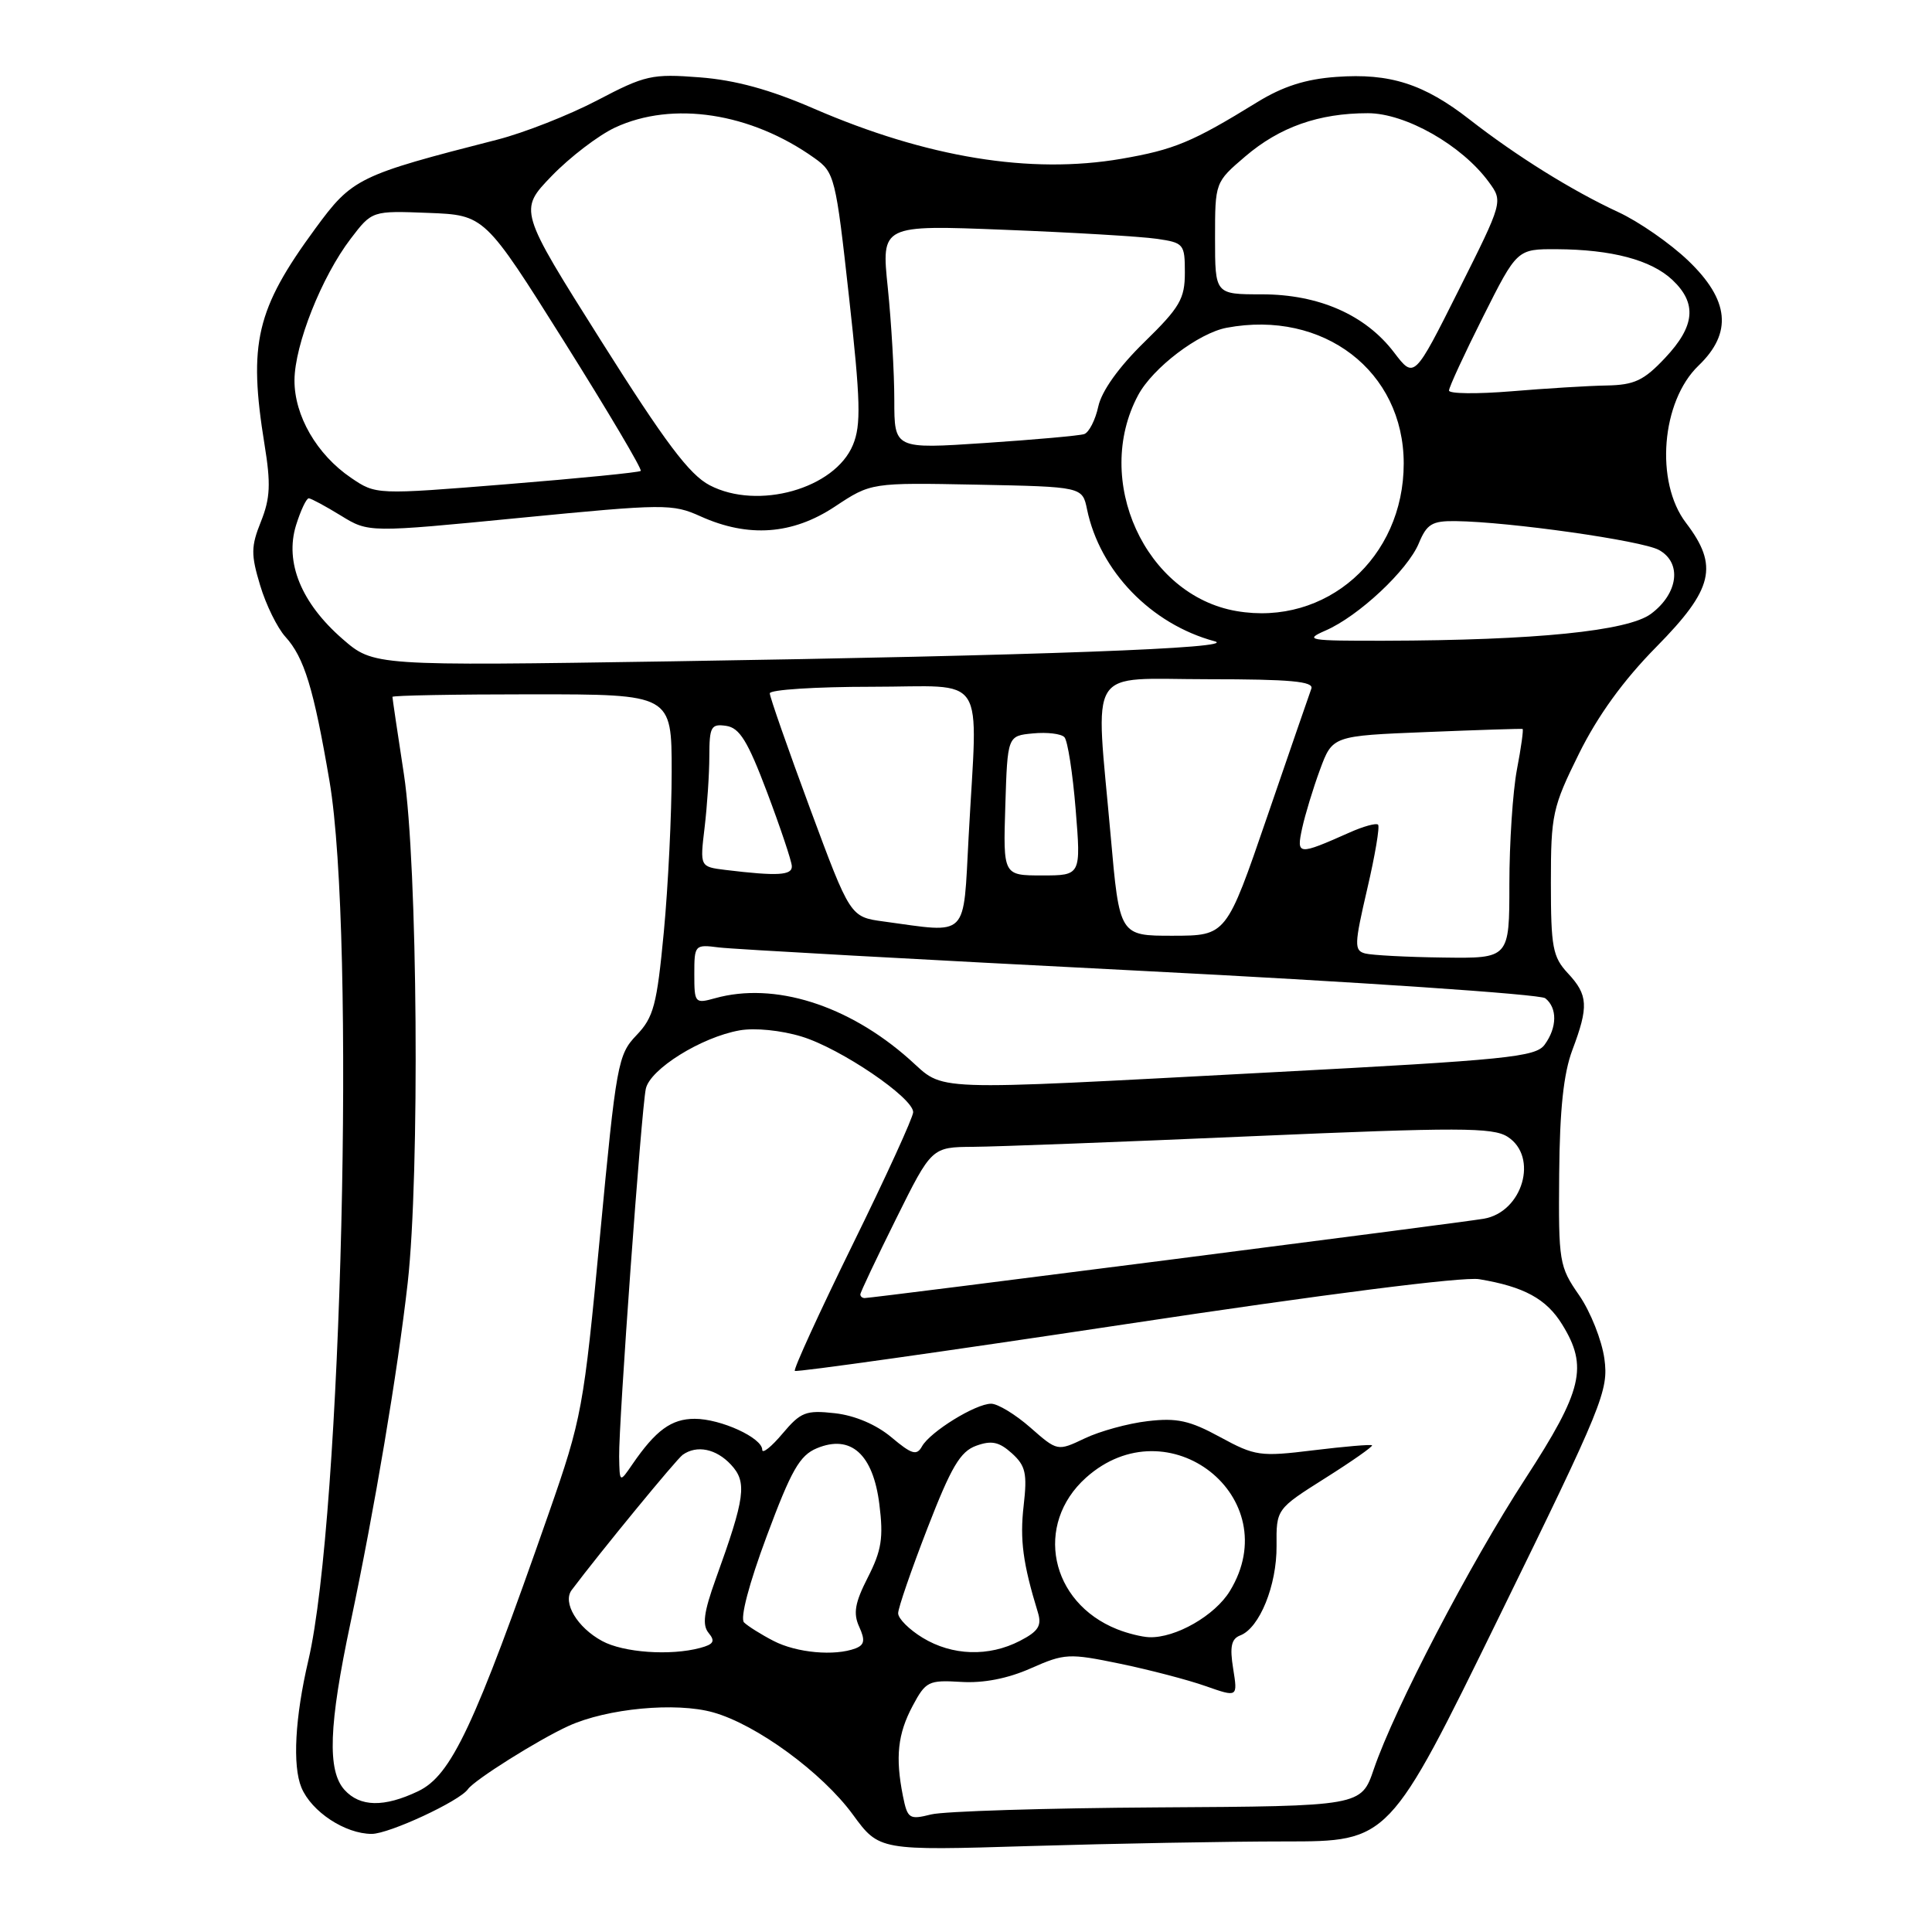 <?xml version="1.0" encoding="UTF-8" standalone="no"?>
<!DOCTYPE svg PUBLIC "-//W3C//DTD SVG 1.1//EN" "http://www.w3.org/Graphics/SVG/1.1/DTD/svg11.dtd" >
<svg xmlns="http://www.w3.org/2000/svg" xmlns:xlink="http://www.w3.org/1999/xlink" version="1.1" viewBox="0 0 256 256">
 <g >
 <path fill="currentColor"
d=" M 170.29 244.00 C 184.07 244.00 184.07 244.00 198.63 214.25 C 212.42 186.09 213.16 184.26 212.59 180.04 C 212.25 177.59 210.75 173.80 209.24 171.62 C 206.60 167.82 206.50 167.21 206.60 155.58 C 206.67 147.01 207.18 142.23 208.35 139.12 C 210.52 133.36 210.44 131.84 207.75 128.96 C 205.74 126.80 205.50 125.52 205.50 116.97 C 205.50 107.94 205.71 106.97 209.22 99.87 C 211.71 94.84 215.10 90.15 219.47 85.72 C 227.04 78.04 227.76 75.00 223.40 69.28 C 219.27 63.87 220.13 53.17 225.07 48.44 C 229.58 44.11 229.16 39.76 223.69 34.53 C 221.32 32.26 217.16 29.37 214.44 28.11 C 208.29 25.26 200.95 20.68 194.76 15.86 C 188.69 11.12 184.18 9.67 177.07 10.19 C 173.00 10.48 169.98 11.45 166.57 13.55 C 157.98 18.84 155.60 19.83 148.60 21.04 C 136.53 23.12 122.83 20.88 107.81 14.38 C 102.03 11.87 97.43 10.61 92.72 10.25 C 86.39 9.76 85.49 9.96 79.13 13.30 C 75.38 15.26 69.43 17.60 65.91 18.50 C 47.46 23.22 46.68 23.60 41.77 30.30 C 33.93 40.99 32.88 45.49 35.05 58.90 C 35.90 64.11 35.81 66.02 34.58 69.10 C 33.25 72.41 33.24 73.48 34.47 77.56 C 35.24 80.14 36.75 83.20 37.81 84.37 C 40.31 87.12 41.56 91.19 43.66 103.50 C 47.14 123.95 45.29 201.07 40.86 220.00 C 39.09 227.56 38.74 233.96 39.94 236.86 C 41.27 240.06 45.73 243.00 49.26 243.00 C 51.55 243.00 60.90 238.66 62.00 237.08 C 62.87 235.84 71.34 230.52 75.33 228.70 C 80.45 226.37 89.56 225.51 94.50 226.90 C 100.24 228.51 108.93 234.87 113.00 240.43 C 116.50 245.22 116.50 245.22 136.50 244.61 C 147.50 244.28 162.70 244.00 170.29 244.00 Z  M 119.64 237.97 C 118.62 232.84 118.95 229.75 120.93 226.04 C 122.66 222.79 123.04 222.60 127.33 222.86 C 130.29 223.05 133.53 222.42 136.59 221.06 C 141.07 219.08 141.64 219.05 148.41 220.45 C 152.31 221.26 157.42 222.59 159.76 223.42 C 164.01 224.91 164.01 224.91 163.40 221.10 C 162.93 218.19 163.16 217.15 164.34 216.70 C 166.90 215.72 169.19 210.06 169.15 204.85 C 169.11 199.96 169.11 199.96 175.60 195.86 C 179.17 193.61 181.96 191.65 181.80 191.51 C 181.63 191.37 178.14 191.67 174.04 192.17 C 166.96 193.04 166.31 192.94 161.67 190.42 C 157.64 188.22 155.93 187.85 152.06 188.31 C 149.47 188.61 145.73 189.64 143.74 190.59 C 140.12 192.31 140.12 192.31 136.53 189.16 C 134.55 187.42 132.21 186.00 131.33 186.00 C 129.27 186.00 123.26 189.71 122.17 191.65 C 121.47 192.91 120.82 192.72 118.12 190.45 C 116.12 188.77 113.29 187.56 110.63 187.26 C 106.78 186.83 106.10 187.10 103.68 189.97 C 102.21 191.72 101.00 192.68 101.00 192.10 C 101.00 190.52 95.51 188.00 92.05 188.00 C 88.96 188.00 86.89 189.52 83.80 194.02 C 82.10 196.50 82.10 196.50 82.04 193.00 C 81.97 188.62 84.96 147.29 85.57 144.29 C 86.10 141.68 92.92 137.43 98.00 136.53 C 100.02 136.17 103.50 136.52 106.22 137.35 C 111.38 138.92 121.00 145.45 121.00 147.37 C 121.00 148.04 117.39 155.94 112.97 164.93 C 108.56 173.92 105.11 181.45 105.32 181.65 C 105.52 181.85 125.22 179.07 149.09 175.47 C 175.31 171.51 193.89 169.14 196.00 169.50 C 201.94 170.49 204.90 172.10 206.99 175.49 C 210.46 181.09 209.70 184.25 202.12 195.92 C 194.77 207.22 184.80 226.34 182.04 234.41 C 180.37 239.33 180.37 239.33 153.43 239.49 C 138.62 239.58 125.10 240.00 123.39 240.42 C 120.48 241.15 120.25 241.00 119.64 237.97 Z  M 45.65 237.17 C 43.35 234.62 43.56 228.62 46.45 215.00 C 49.63 199.95 52.68 181.84 54.02 170.00 C 55.64 155.61 55.34 114.48 53.52 102.59 C 52.68 97.14 52.00 92.52 52.00 92.34 C 52.00 92.15 60.33 92.00 70.50 92.00 C 89.00 92.00 89.00 92.00 89.00 102.25 C 89.00 107.89 88.53 117.45 87.96 123.49 C 87.04 133.18 86.61 134.80 84.34 137.17 C 81.88 139.74 81.66 140.91 79.51 163.68 C 77.34 186.67 77.10 187.95 72.72 200.50 C 62.82 228.84 59.80 235.25 55.40 237.35 C 50.89 239.50 47.71 239.44 45.65 237.17 Z  M 79.78 217.44 C 76.48 215.65 74.51 212.34 75.75 210.69 C 79.57 205.61 89.63 193.36 90.46 192.77 C 92.33 191.44 94.89 191.96 96.86 194.08 C 99.02 196.40 98.75 198.40 94.83 209.25 C 93.25 213.64 93.03 215.33 93.90 216.38 C 94.80 217.47 94.57 217.88 92.77 218.36 C 88.83 219.42 82.60 218.98 79.78 217.44 Z  M 102.50 217.43 C 100.85 216.58 99.09 215.47 98.59 214.98 C 98.04 214.44 99.24 209.87 101.59 203.56 C 104.85 194.80 105.96 192.85 108.24 191.90 C 112.74 190.03 115.69 192.68 116.52 199.32 C 117.08 203.76 116.81 205.45 115.00 209.00 C 113.28 212.37 113.03 213.77 113.85 215.56 C 114.66 217.34 114.55 217.96 113.36 218.42 C 110.60 219.47 105.55 219.01 102.50 217.43 Z  M 122.25 217.01 C 120.46 215.92 119.00 214.46 119.01 213.76 C 119.01 213.07 120.76 208.00 122.89 202.50 C 126.04 194.37 127.24 192.33 129.35 191.57 C 131.39 190.83 132.39 191.05 134.08 192.57 C 135.90 194.22 136.13 195.23 135.64 199.50 C 135.12 204.02 135.54 207.18 137.53 213.67 C 138.06 215.41 137.59 216.16 135.15 217.42 C 131.02 219.56 126.17 219.40 122.25 217.01 Z  M 148.02 215.88 C 139.12 212.33 137.00 201.99 143.90 195.80 C 154.80 186.04 170.53 198.42 162.97 210.81 C 160.99 214.07 155.77 217.06 152.28 216.94 C 151.30 216.90 149.38 216.43 148.02 215.88 Z  M 114.00 171.51 C 114.00 171.25 116.13 166.75 118.73 161.51 C 123.45 152.00 123.45 152.00 128.98 151.96 C 132.01 151.94 148.68 151.31 166.00 150.55 C 193.25 149.37 197.80 149.38 199.75 150.62 C 203.90 153.26 201.77 160.61 196.60 161.49 C 193.46 162.03 115.61 172.00 114.57 172.00 C 114.25 172.00 114.00 171.78 114.00 171.51 Z  M 120.50 140.36 C 112.38 133.15 102.59 130.08 94.75 132.27 C 92.08 133.01 92.00 132.92 92.00 129.08 C 92.00 125.20 92.06 125.13 95.25 125.54 C 97.04 125.77 122.12 127.16 151.00 128.63 C 179.88 130.10 204.06 131.74 204.75 132.27 C 206.37 133.54 206.34 136.15 204.67 138.43 C 203.48 140.06 199.73 140.44 168.42 142.09 C 122.13 144.54 125.33 144.65 120.50 140.36 Z  M 180.89 126.34 C 179.42 125.95 179.45 125.18 181.16 117.81 C 182.20 113.36 182.85 109.51 182.60 109.27 C 182.36 109.03 180.66 109.49 178.83 110.31 C 171.96 113.36 171.77 113.34 172.54 109.75 C 172.93 107.96 173.99 104.47 174.90 102.00 C 176.56 97.50 176.56 97.50 189.03 97.00 C 195.89 96.72 201.61 96.54 201.75 96.59 C 201.89 96.64 201.56 99.06 201.00 101.97 C 200.45 104.89 200.00 111.71 200.00 117.14 C 200.00 127.00 200.00 127.00 191.25 126.88 C 186.44 126.82 181.77 126.57 180.89 126.34 Z  M 147.17 110.75 C 145.14 87.80 143.77 90.00 160.11 90.00 C 170.97 90.00 174.11 90.29 173.76 91.25 C 173.51 91.94 170.87 99.58 167.90 108.24 C 162.50 123.98 162.50 123.98 155.42 123.99 C 148.34 124.00 148.34 124.00 147.17 110.75 Z  M 117.08 122.10 C 112.66 121.50 112.66 121.50 107.33 107.12 C 104.40 99.20 102.00 92.34 102.00 91.87 C 102.00 91.39 108.08 91.00 115.50 91.00 C 131.03 91.00 129.54 88.69 128.35 110.84 C 127.61 124.50 128.46 123.65 117.08 122.10 Z  M 96.12 115.27 C 92.74 114.85 92.74 114.85 93.36 109.68 C 93.70 106.83 93.99 102.56 93.99 100.18 C 94.00 96.29 94.22 95.89 96.22 96.18 C 98.00 96.44 99.08 98.19 101.65 105.00 C 103.41 109.67 104.88 114.06 104.92 114.75 C 105.00 116.00 103.04 116.11 96.12 115.27 Z  M 133.21 106.75 C 133.50 97.50 133.50 97.50 136.88 97.18 C 138.73 97.00 140.61 97.22 141.04 97.68 C 141.47 98.13 142.14 102.44 142.53 107.25 C 143.24 116.00 143.24 116.00 138.08 116.00 C 132.92 116.00 132.92 116.00 133.21 106.75 Z  M 45.37 84.65 C 39.92 79.90 37.72 74.52 39.22 69.62 C 39.84 67.63 40.60 66.01 40.92 66.03 C 41.24 66.05 43.15 67.08 45.17 68.32 C 48.84 70.58 48.84 70.58 68.89 68.62 C 88.08 66.75 89.10 66.74 92.83 68.42 C 99.15 71.27 105.01 70.85 110.62 67.13 C 115.42 63.95 115.42 63.95 129.42 64.22 C 143.42 64.50 143.42 64.50 144.04 67.50 C 145.74 75.68 152.53 82.70 160.94 84.97 C 164.32 85.88 137.58 86.87 89.00 87.63 C 49.50 88.24 49.50 88.24 45.37 84.65 Z  M 175.64 83.55 C 180.02 81.65 186.52 75.56 188.00 71.99 C 189.06 69.43 189.76 69.01 192.87 69.05 C 200.02 69.14 217.54 71.63 219.81 72.87 C 222.90 74.56 222.39 78.64 218.76 81.34 C 215.69 83.62 203.45 84.85 183.50 84.90 C 173.34 84.92 172.74 84.82 175.64 83.55 Z  M 163.84 80.97 C 151.74 78.89 144.78 63.62 150.81 52.36 C 152.74 48.75 158.81 44.13 162.54 43.43 C 175.36 41.02 186.00 49.18 186.00 61.42 C 186.00 73.93 175.70 83.02 163.84 80.97 Z  M 46.51 63.31 C 41.98 60.23 39.00 55.08 39.02 50.38 C 39.05 45.67 42.62 36.67 46.47 31.63 C 49.30 27.92 49.30 27.92 56.76 28.21 C 64.22 28.50 64.22 28.50 74.76 45.27 C 80.55 54.49 85.12 62.20 84.90 62.40 C 84.68 62.60 76.70 63.39 67.16 64.16 C 49.82 65.56 49.82 65.56 46.51 63.31 Z  M 94.04 64.30 C 91.35 62.90 88.15 58.64 79.66 45.18 C 68.73 27.85 68.73 27.85 73.11 23.31 C 75.53 20.81 79.30 17.93 81.50 16.90 C 89.14 13.35 99.48 14.93 107.91 20.94 C 110.59 22.84 110.74 23.44 112.50 39.36 C 114.03 53.16 114.11 56.32 113.02 58.95 C 110.62 64.76 100.42 67.63 94.04 64.30 Z  M 118.50 53.00 C 118.50 49.42 118.11 42.74 117.64 38.15 C 116.77 29.80 116.77 29.80 133.14 30.45 C 142.14 30.80 151.19 31.34 153.25 31.64 C 156.86 32.16 157.00 32.32 157.00 36.13 C 157.00 39.60 156.33 40.74 151.63 45.33 C 148.25 48.63 145.98 51.80 145.53 53.86 C 145.14 55.66 144.29 57.31 143.66 57.52 C 143.02 57.73 137.10 58.26 130.50 58.70 C 118.50 59.50 118.50 59.50 118.50 53.00 Z  M 192.00 51.75 C 192.00 51.31 194.03 46.92 196.51 41.98 C 201.02 33.00 201.02 33.00 206.26 33.02 C 213.56 33.06 218.78 34.44 221.60 37.09 C 224.89 40.19 224.61 43.21 220.63 47.43 C 217.81 50.43 216.56 51.01 212.88 51.08 C 210.47 51.12 204.79 51.47 200.25 51.85 C 195.71 52.22 192.00 52.18 192.00 51.75 Z  M 184.72 46.70 C 180.92 41.71 174.74 39.00 167.18 39.00 C 161.00 39.00 161.00 39.00 161.00 31.58 C 161.00 24.16 161.00 24.15 164.99 20.74 C 169.56 16.83 174.75 15.00 181.25 15.00 C 186.24 15.00 193.70 19.24 197.26 24.10 C 199.17 26.70 199.17 26.70 193.28 38.45 C 187.39 50.20 187.39 50.20 184.72 46.70 Z "/>
</g>
</svg>